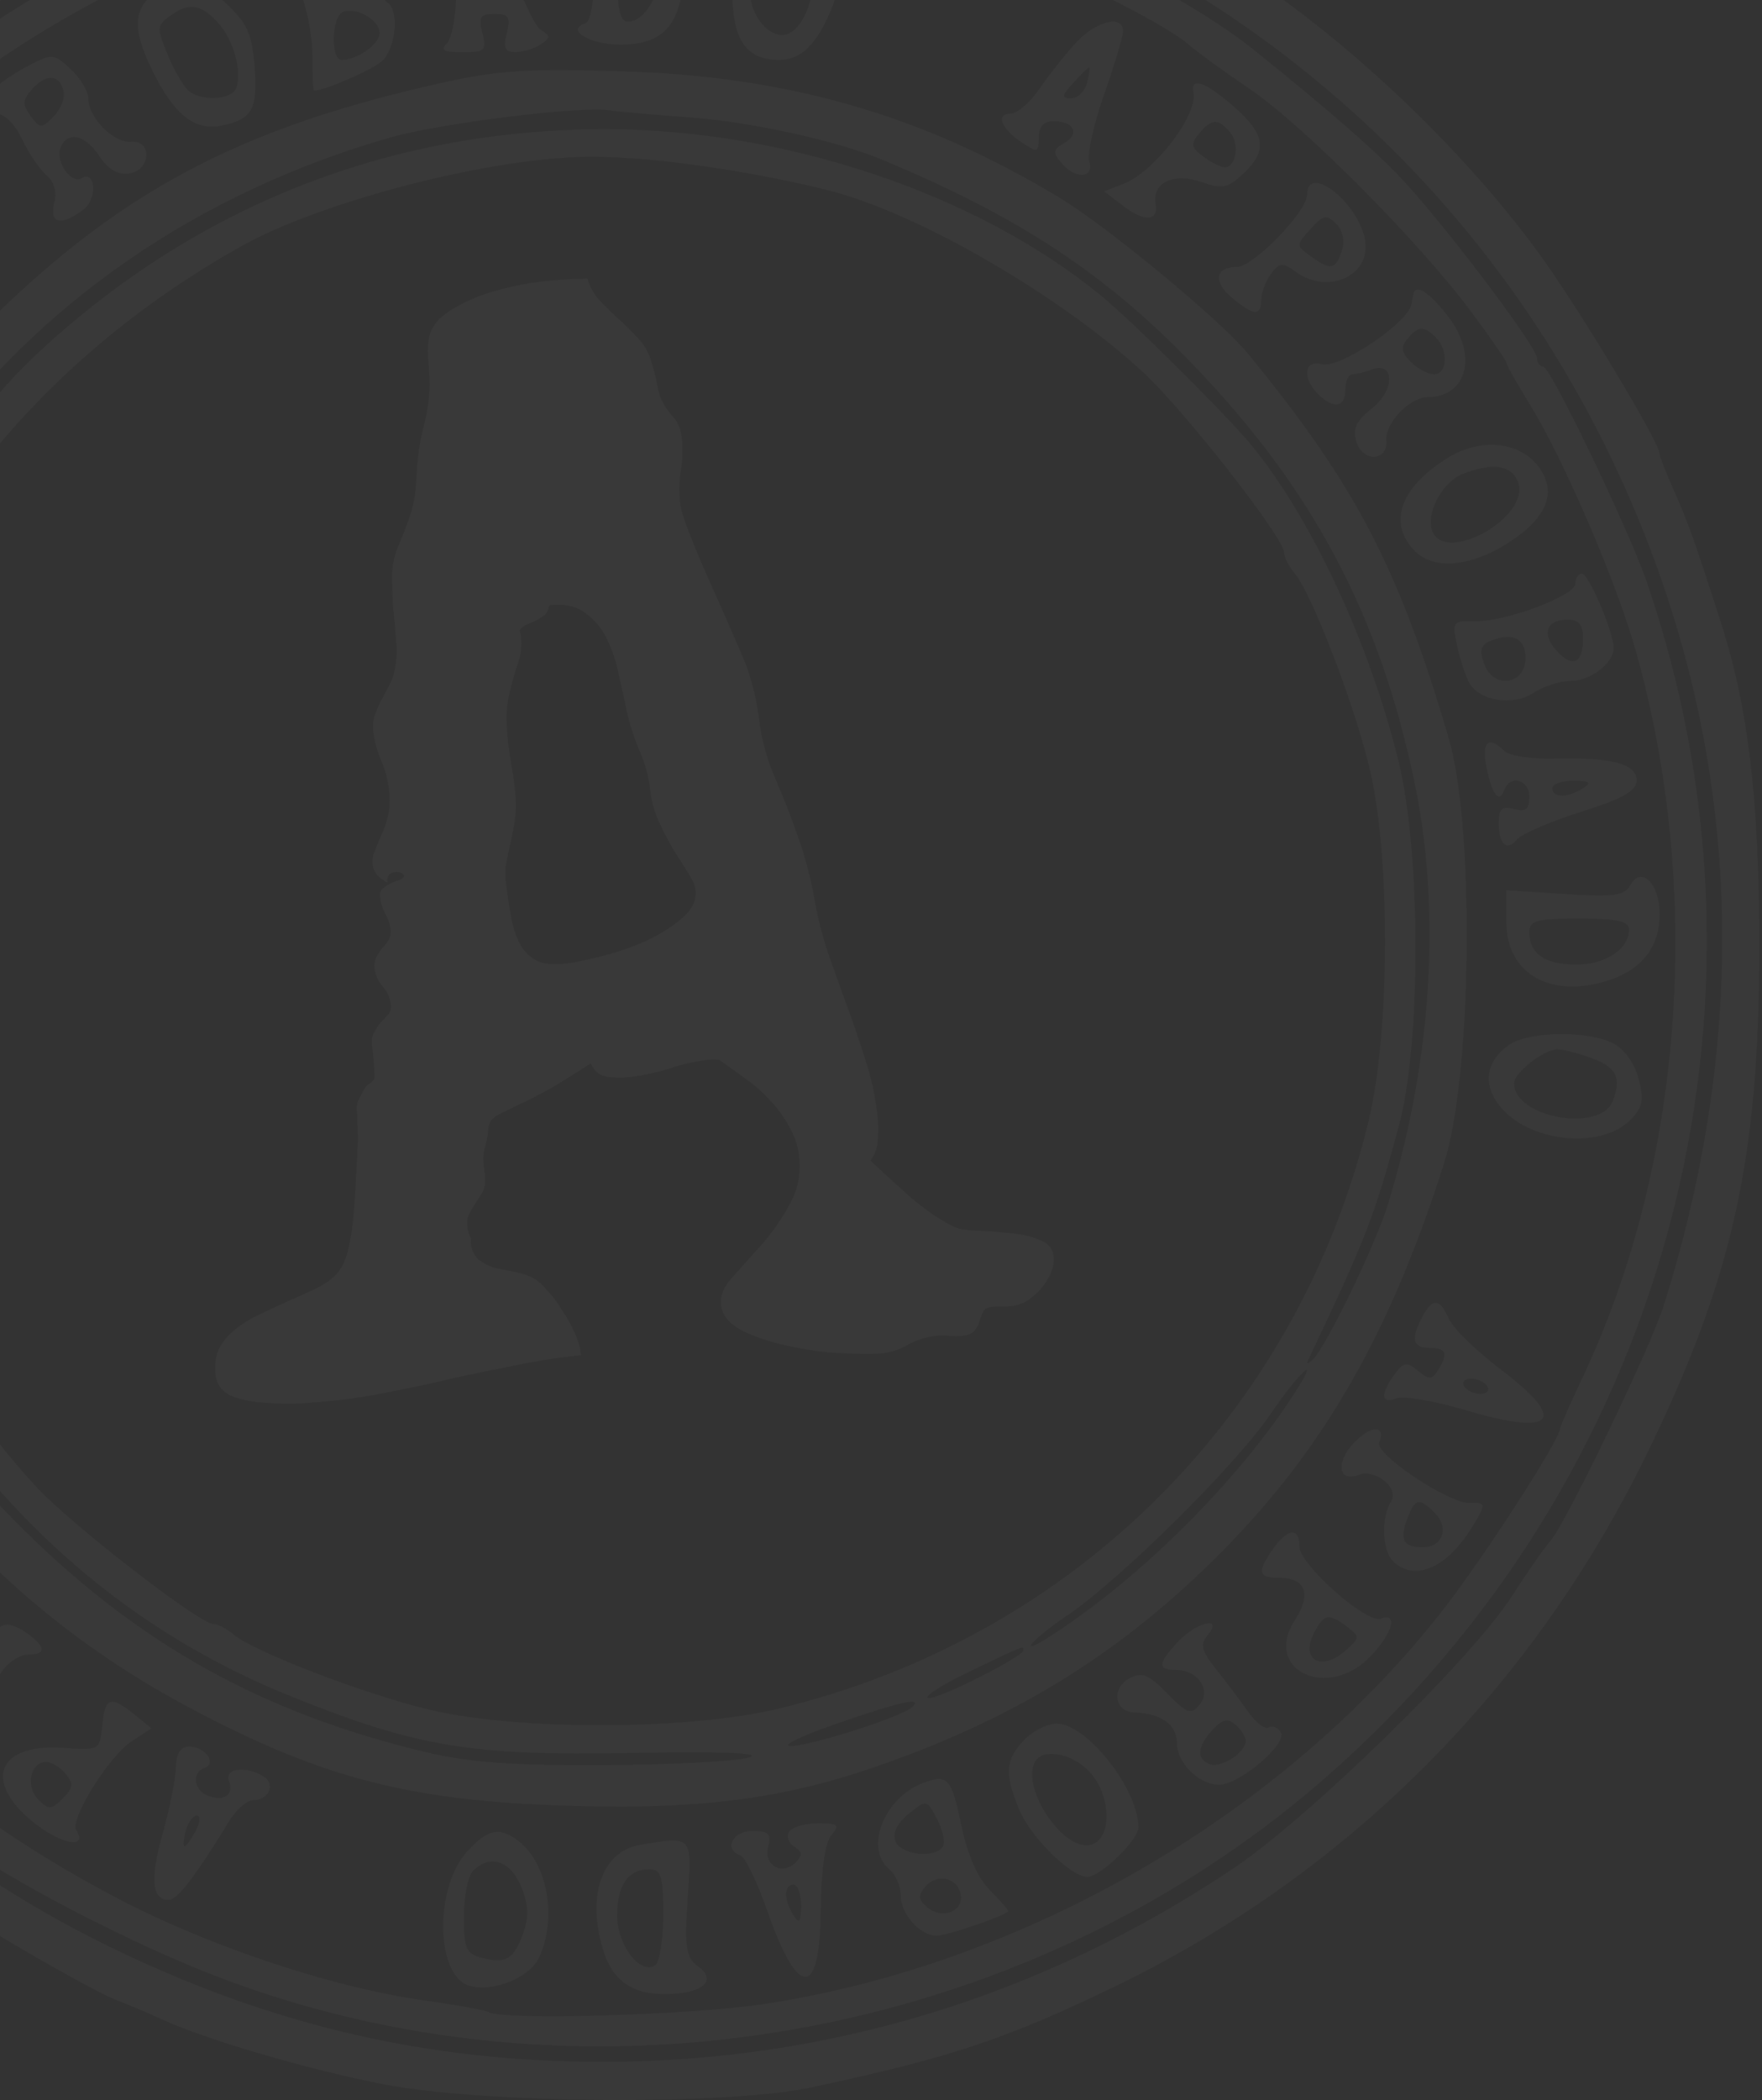 <svg width="381" height="454" viewBox="0 0 381 454" fill="none" xmlns="http://www.w3.org/2000/svg">
<rect x="0" y="0" width="381" height="454" fill="#333333" stroke="none"/>
<path d="M227.804 271.545C227.938 272.726 227.751 273.945 227.241 275.2C226.719 276.348 226.029 277.46 225.173 278.537C224.304 279.506 223.315 280.381 222.207 281.16C221.086 281.832 219.989 282.229 218.915 282.351C218.163 282.437 217.405 282.469 216.641 282.447C215.876 282.425 215.118 282.457 214.366 282.543C213.399 282.653 212.792 283.049 212.543 283.73C212.282 284.304 212.027 284.931 211.778 285.613C211.636 286.282 211.328 286.915 210.852 287.514C210.388 288.219 209.458 288.652 208.062 288.811C207.202 288.909 206.277 288.905 205.285 288.801C204.294 288.696 203.315 288.699 202.348 288.809C200.307 289.041 198.363 289.644 196.515 290.616C194.786 291.684 192.848 292.34 190.699 292.584C188.873 292.792 186.097 292.782 182.371 292.554C178.658 292.433 174.848 291.942 170.941 291.081C167.154 290.316 163.766 289.233 160.777 287.832C157.776 286.324 156.141 284.388 155.871 282.025C155.663 280.199 156.476 278.256 158.309 276.197C160.237 274.019 162.362 271.655 164.683 269.105C166.992 266.448 169.002 263.553 170.712 260.42C172.53 257.275 173.219 253.769 172.778 249.901C172.521 247.646 171.787 245.498 170.576 243.46C169.471 241.409 168.117 239.551 166.512 237.883C164.896 236.109 163.082 234.52 161.073 233.117C159.17 231.701 157.334 230.387 155.563 229.174C155.002 229.02 154.184 229.005 153.109 229.127C150.209 229.458 147.345 230.11 144.518 231.085C141.679 231.953 138.809 232.552 135.909 232.882C134.405 233.054 132.823 233.016 131.162 232.77C129.609 232.512 128.466 231.554 127.733 229.896C125.1 231.611 122.459 233.272 119.813 234.879C117.155 236.379 114.43 237.778 111.64 239.075C109.887 239.927 108.6 240.564 107.777 240.984C107.062 241.392 106.514 241.835 106.133 242.314C105.86 242.78 105.665 243.455 105.548 244.339C105.538 245.211 105.303 246.489 104.842 248.174C104.535 249.297 104.43 250.288 104.528 251.148C104.626 252.007 104.736 252.974 104.858 254.048C105.017 255.445 104.877 256.603 104.438 257.524C103.987 258.337 103.481 259.156 102.922 259.982C102.459 260.688 102.001 261.447 101.55 262.26C101.098 263.073 100.94 264.071 101.075 265.253C101.185 266.219 101.444 267.06 101.852 267.776L101.782 268.6C101.966 270.211 102.542 271.451 103.512 272.32C104.469 273.082 105.569 273.664 106.812 274.066C108.15 274.349 109.542 274.626 110.988 274.896C112.433 275.167 113.73 275.563 114.877 276.085C116.025 276.608 117.168 277.566 118.306 278.959C119.539 280.233 120.63 281.687 121.578 283.32C122.621 284.834 123.509 286.419 124.242 288.077C124.962 289.627 125.39 290.993 125.525 292.175L125.616 292.98L123.522 293.219C119.225 293.708 114.952 294.413 110.704 295.332C106.551 296.132 102.404 296.985 98.264 297.892C94.135 298.906 89.941 299.82 85.681 300.631C81.54 301.538 77.322 302.237 73.025 302.726C71.521 302.897 69.312 303.095 66.4 303.318C63.594 303.528 60.764 303.524 57.91 303.305C55.068 303.194 52.512 302.723 50.241 301.894C48.065 300.945 46.855 299.396 46.61 297.248C46.353 294.992 46.623 293.057 47.418 291.443C48.321 289.816 49.523 288.428 51.024 287.277C52.621 286.007 54.403 284.934 56.37 284.057C58.433 283.06 60.448 282.123 62.416 281.246C64.491 280.357 66.405 279.486 68.158 278.633C70.018 277.768 71.531 276.725 72.698 275.504C73.865 274.283 74.743 272.442 75.333 269.981C75.911 267.412 76.31 264.7 76.529 261.846C76.748 258.992 76.919 256.198 77.043 253.463C77.154 250.621 77.279 248.376 77.418 246.728C77.464 246.179 77.444 245.528 77.359 244.776C77.368 243.904 77.324 243.039 77.226 242.179C77.236 241.308 77.198 240.496 77.112 239.744C77.134 238.98 77.234 238.424 77.412 238.077C78.278 236.129 78.961 234.963 79.462 234.579C80.07 234.184 80.469 233.866 80.659 233.627C80.957 233.375 81.057 232.82 80.959 231.96C80.956 230.981 80.79 229.042 80.459 226.141C80.312 224.852 80.471 223.855 80.934 223.149C81.386 222.336 81.85 221.63 82.325 221.032C82.909 220.421 83.445 219.87 83.933 219.379C84.409 218.781 84.598 218.052 84.5 217.193C84.328 215.689 83.746 214.395 82.752 213.311C81.745 212.12 81.157 210.773 80.985 209.269C80.887 208.409 81.016 207.633 81.373 206.939C81.729 206.246 82.145 205.6 82.621 205.002C83.204 204.391 83.68 203.793 84.049 203.207C84.405 202.513 84.534 201.737 84.436 200.877C84.302 199.696 83.899 198.544 83.227 197.424C82.663 196.291 82.313 195.134 82.178 193.952C82.081 193.093 82.282 192.472 82.782 192.088C83.378 191.585 83.986 191.189 84.606 190.901C85.333 190.6 85.959 190.366 86.484 190.197C87.104 189.909 87.396 189.604 87.359 189.281C86.964 188.674 86.336 188.419 85.477 188.517C84.188 188.663 83.623 189.435 83.782 190.832C82.969 190.38 82.257 189.863 81.646 189.279C81.023 188.589 80.663 187.814 80.565 186.954C80.443 185.88 80.601 184.883 81.04 183.962C81.467 182.934 81.936 181.792 82.446 180.537C83.063 179.27 83.555 177.854 83.92 176.289C84.286 174.723 84.347 172.867 84.102 170.718C83.845 168.462 83.278 166.35 82.401 164.383C81.511 162.308 80.944 160.196 80.7 158.047C80.577 156.973 80.67 155.874 80.977 154.751C81.392 153.616 81.866 152.528 82.401 151.488C83.03 150.328 83.612 149.228 84.147 148.187C84.776 147.028 85.185 145.838 85.373 144.62C85.784 142.505 85.862 140.32 85.605 138.064C85.455 135.796 85.252 133.534 84.995 131.278C84.846 129.01 84.756 126.789 84.726 124.617C84.791 122.324 85.251 120.15 86.105 118.094C86.876 116.265 87.469 114.782 87.883 113.647C88.298 112.512 88.665 111.436 88.985 110.42C89.292 109.297 89.54 108.126 89.727 106.908C89.903 105.582 90.035 103.88 90.125 101.802C90.307 98.626 90.77 95.526 91.514 92.503C92.365 89.468 92.828 86.368 92.903 83.204C92.849 80.816 92.73 78.817 92.546 77.206C92.458 75.474 92.555 73.94 92.838 72.602C93.228 71.251 93.959 70.026 95.03 68.924C96.209 67.811 98.033 66.623 100.501 65.363C103.184 64.078 105.903 63.115 108.66 62.475C111.404 61.727 114.172 61.194 116.965 60.876C120.188 60.508 123.537 60.29 127.011 60.221C127.541 62.01 128.429 63.596 129.675 64.977C130.908 66.251 132.195 67.519 133.536 68.781C134.984 70.031 136.331 71.347 137.577 72.728C138.917 73.99 139.907 75.51 140.544 77.287C141.363 79.697 141.955 82.023 142.319 84.267C142.779 86.391 143.937 88.435 145.793 90.4C146.679 91.496 147.214 92.85 147.398 94.461C147.679 96.932 147.626 99.332 147.239 101.661C146.851 103.991 146.792 106.337 147.061 108.7C147.221 110.097 147.913 112.358 149.14 115.483C150.366 118.607 151.785 121.982 153.395 125.608C154.993 129.125 156.531 132.596 158.009 136.018C159.475 139.334 160.586 141.927 161.344 143.8C162.775 147.772 163.736 151.906 164.226 156.203C164.823 160.488 165.998 164.598 167.752 168.533C169.531 172.683 171.149 176.852 172.605 181.039C174.049 185.118 175.189 189.395 176.026 193.871C176.718 198.036 177.72 202.057 179.032 205.933C180.332 209.703 181.692 213.52 183.112 217.384C184.519 221.141 185.825 224.965 187.03 228.854C188.342 232.73 189.243 236.817 189.733 241.114C189.916 242.726 189.945 244.409 189.818 246.165C189.799 247.908 189.272 249.491 188.237 250.915C190.799 253.344 193.654 255.957 196.802 258.754C200.058 261.539 203.186 263.685 206.187 265.193C207.335 265.715 209.055 266.009 211.347 266.074C213.64 266.139 215.945 266.312 218.262 266.592C220.674 266.753 222.795 267.218 224.624 267.989C226.548 268.641 227.608 269.826 227.804 271.545ZM150.393 192.384C150.282 191.417 149.766 190.224 148.842 188.806C147.907 187.28 146.845 185.606 145.658 183.782C144.579 181.947 143.534 179.944 142.525 177.773C141.516 175.603 140.871 173.283 140.59 170.812C140.259 167.911 139.505 165.113 138.328 162.418C137.138 159.616 136.216 156.783 135.564 153.919C135.08 151.58 134.517 149.032 133.877 146.276C133.332 143.4 132.488 140.776 131.348 138.403C130.194 135.923 128.613 133.981 126.603 132.577C124.689 131.054 122.066 130.483 118.736 130.862C118.619 131.746 118.317 132.433 117.828 132.924C117.328 133.308 116.72 133.703 116.005 134.111C115.385 134.4 114.711 134.694 113.984 134.994C113.256 135.295 112.708 135.738 112.34 136.324C112.484 136.634 112.592 137.112 112.666 137.756C112.886 139.69 112.665 141.565 112.001 143.382C111.433 145.079 110.924 146.823 110.475 148.616C109.931 150.528 109.615 152.522 109.525 154.6C109.53 156.558 109.643 158.504 109.863 160.438C110.059 162.157 110.303 163.816 110.594 165.415C110.885 167.014 111.122 168.619 111.305 170.231C111.587 172.701 111.617 174.874 111.395 176.749C111.161 178.517 110.862 180.184 110.496 181.749C110.13 183.314 109.812 184.819 109.541 186.265C109.258 187.603 109.203 189.024 109.374 190.528C109.741 193.75 110.167 196.531 110.651 198.87C111.135 201.209 111.845 203.141 112.78 204.667C113.704 206.085 114.912 207.145 116.407 207.845C117.889 208.438 119.866 208.593 122.336 208.312C124.055 208.116 126.501 207.62 129.675 206.823C132.956 206.014 136.153 204.942 139.266 203.608C142.474 202.155 145.167 200.487 147.347 198.607C149.634 196.714 150.65 194.64 150.393 192.384Z" fill="white" fill-opacity="0.03"/>
<path fill-rule="evenodd" clip-rule="evenodd" d="M94.464 -45.143C71.136 -42.448 32.935 -29.558 9.182 -16.364C-31.318 6.131 -67.838 42.424 -89.063 81.271C-99.837 100.99 -105.494 115.522 -114.245 145.965C-121.834 172.361 -121.934 229.298 -114.446 259.919C-102.177 310.082 -82.284 345.933 -47.264 380.993C-32.525 395.749 -19.119 406.766 -5.987 414.911C5.988 422.338 21.25 430.908 25.127 432.382C27.706 433.363 32.066 435.206 34.814 436.479C44.409 440.921 66.458 447.395 82.905 450.601C104.472 454.804 157.126 455.197 175.396 451.29C205.518 444.849 217.656 440.812 241.192 429.402C291.434 405.046 331.271 365.169 356.05 314.429C374.679 276.277 380.419 250.407 380.412 204.627C380.406 173.034 378.061 153.153 372.172 134.764C366.555 117.231 364.953 112.721 362.028 106.209C360.291 102.344 358.871 98.704 358.871 98.119C358.871 95.621 340.892 65.815 332.497 54.395C313.984 29.207 286.026 3.668 261.081 -10.842C255.156 -14.287 249.189 -17.801 247.821 -18.652C237.298 -25.184 210.461 -35.078 186.958 -41.088C173.056 -44.645 166.152 -45.325 138.43 -45.862C120.654 -46.207 100.869 -45.883 94.464 -45.143ZM169.109 -35.193C248.725 -21.26 314.269 27.837 348.45 99.147C375.979 156.579 379.803 218.609 359.737 282.295C356.847 291.47 338.312 329.897 335.172 333.223C334.077 334.383 330.299 339.808 326.777 345.278C318.157 358.67 283.1 392.911 266.806 403.855C225.666 431.487 178.961 445.804 130.143 445.751C92.941 445.711 59.865 438.138 25.723 421.844C-45.143 388.025 -94.702 322.065 -108.502 243.197C-119.613 179.687 -103.137 113.084 -62.819 58.539C-51.385 43.069 -21.192 14.116 -5.777 3.838C46.645 -31.112 110.721 -45.413 169.109 -35.193ZM85.391 -30.665C58.428 -24.628 46.15 -20.324 22.183 -8.511C-0.4 2.618 -17.473 15.144 -37.876 35.547C-73.793 71.464 -93.182 107.936 -104.287 160.472C-108.281 179.366 -107.897 229.624 -103.603 250.193C-96.628 283.589 -81.066 319.826 -63.779 342.926C-48.032 363.969 -34.56 378.071 -19.028 389.772C-14.014 393.549 -9.539 397.067 -9.083 397.587C-4.388 402.957 24.399 418.395 44.784 426.476C124.946 458.255 220.881 441.607 286.342 384.558C360.321 320.083 387.82 217.939 356.036 125.666C352.146 114.372 335.252 79.257 333.707 79.257C332.961 79.257 332.351 78.432 332.351 77.422C332.351 74.89 311.139 46.932 302.298 37.811C296.241 31.561 286.614 23.222 270.772 10.495C260.204 2.007 237.711 -10.271 219.645 -17.413C186.63 -30.466 169.229 -33.496 128.636 -33.264C106.889 -33.139 92.606 -32.281 85.391 -30.665ZM172.408 -24.015C180.612 -22.548 194.783 -18.87 203.899 -15.844C220.588 -10.301 250.783 4.17 256.937 9.575C258.761 11.176 264.727 15.512 270.197 19.211C281.743 27.02 306.857 52.257 318.008 67.259C322.251 72.967 325.722 77.991 325.722 78.422C325.722 78.855 328.054 82.998 330.904 87.631C338.283 99.622 349.581 125.958 353.776 140.946C368.315 192.882 363.997 251.572 342.243 297.701C339.538 303.439 337.324 308.453 337.324 308.841C337.324 311.229 320.822 336.764 311.872 348.227C277.39 392.379 221.387 424.804 164.949 433.29C149.167 435.664 108.587 436.824 105.617 434.987C104.948 434.575 98.819 433.459 91.995 432.509C71.731 429.69 44.65 420.624 24.44 409.897C-15.438 388.728 -44.012 361.612 -69.95 320.327C-80.703 303.209 -92.688 271.086 -97.586 246.247C-101.794 224.906 -101.489 179.911 -96.993 158.815C-91.119 131.263 -89.919 127.907 -75.529 98.795C-53.654 54.541 -17.226 18.611 28.264 -3.58C52.145 -15.231 50.05 -14.341 61.378 -17.672C96.916 -28.122 136.716 -30.396 172.408 -24.015ZM125.803 -21.53C125.132 -20.445 125.462 -19.263 126.534 -18.907C127.777 -18.492 128.485 -14.143 128.485 -6.93C128.485 0.283 127.777 4.632 126.534 5.047C122.235 6.479 127.462 9.644 134.127 9.644C143.23 9.644 146.972 5.701 147.879 -4.842C148.389 -10.77 147.718 -14.07 145.176 -18.118C142.184 -22.883 140.941 -23.505 134.409 -23.505C130.346 -23.505 126.475 -22.616 125.803 -21.53ZM99.702 -16.745C99.125 -13.855 98.651 -7.255 98.651 -2.082C98.651 3.091 97.756 8.219 96.662 9.313C95.116 10.859 95.858 11.302 100.008 11.302C104.871 11.302 105.253 10.936 104.305 7.158C103.429 3.671 103.847 3.015 106.938 3.015C110.029 3.015 110.447 3.671 109.572 7.158C108.755 10.414 109.161 11.297 111.465 11.277C113.077 11.262 115.516 10.516 116.883 9.62C119.089 8.171 119.089 7.808 116.891 6.394C115.527 5.519 112.544 -1.008 110.261 -8.109C105.642 -22.472 101.522 -25.843 99.702 -16.745ZM162.388 -16.121C158.989 -12.723 158.319 -10.445 158.319 -2.289C158.319 8.617 161.233 12.959 168.552 12.959C173.085 12.959 176.46 9.755 179.546 2.522C182.477 -4.348 181.956 -10.906 178.088 -15.822C173.742 -21.35 167.73 -21.464 162.388 -16.121ZM142.721 -12.731C144.594 -5.268 140.608 4.672 135.741 4.672C134.036 4.672 133.457 1.944 133.457 -6.101C133.457 -16.465 133.613 -16.875 137.57 -16.875C140.573 -16.875 141.962 -15.758 142.721 -12.731ZM63.845 -13.122C57.853 -10.416 57.742 -10.199 61.093 -7.747C64.68 -5.125 67.667 4.624 67.564 13.374C67.524 16.793 67.678 19.589 67.907 19.589C70.181 19.589 80.225 15.255 82.491 13.296C85.622 10.589 86.437 2.199 83.734 0.528C82.822 -0.035 82.077 -2.636 82.077 -5.253C82.077 -14.122 73.887 -17.657 63.845 -13.122ZM175.633 -8.833C176.871 -2.974 174.58 4.828 170.975 7.031C166.785 9.593 161.014 2.436 162.473 -3.511C165.254 -14.841 173.646 -18.235 175.633 -8.833ZM76.554 -4.573C75.211 -1.073 69.448 -1.237 68.076 -4.815C66.445 -9.062 71.984 -12.761 75.183 -9.56C76.489 -8.256 77.106 -6.01 76.554 -4.573ZM106.913 -4.03C106.927 -2.889 106.192 -1.958 105.281 -1.958C104.369 -1.958 103.635 -4.01 103.648 -6.516C103.668 -10.068 104.029 -10.525 105.281 -8.588C106.164 -7.22 106.899 -5.168 106.913 -4.03ZM35.368 -2.727C29.199 0.623 28.291 5.018 32.05 13.329C36.996 24.262 41.713 28.408 47.819 27.187C54.618 25.826 55.831 23.585 55.015 13.891C54.439 7.046 53.346 4.808 48.336 0.217C41.557 -5.997 41.439 -6.023 35.368 -2.727ZM47.038 4.805C50.462 8.481 52.441 15.487 51.066 19.07C50.152 21.449 44.31 21.948 41.119 19.921C40.016 19.218 37.894 15.729 36.404 12.165C33.858 6.069 33.873 5.557 36.657 3.522C40.789 0.499 43.317 0.812 47.038 4.805ZM82.077 7.158C82.077 9.525 77.235 12.959 73.899 12.959C71.409 12.959 71.688 3.451 74.204 2.547C77.164 1.486 82.077 4.362 82.077 7.158ZM232.652 9.23C230.35 11.738 226.803 16.211 224.771 19.175C222.739 22.138 219.946 24.561 218.566 24.561C215.211 24.561 216.474 27.846 220.979 30.837C224.34 33.069 224.617 32.986 224.617 29.736C224.617 27.359 225.66 26.219 227.834 26.219C232.25 26.219 233.591 28.985 230.117 30.929C227.707 32.279 227.604 32.941 229.457 35.174C232.469 38.802 236.692 38.627 235.55 34.92C235.057 33.326 236.496 26.799 238.745 20.418C240.994 14.037 242.838 7.884 242.842 6.744C242.854 3.091 236.973 4.526 232.652 9.23ZM6.613 13.954C-3.058 18.971 -7.063 24.561 -0.985 24.561C0.934 24.561 3.162 26.713 4.786 30.134C6.24 33.198 8.61 36.687 10.054 37.884C11.726 39.273 12.326 41.456 11.71 43.914C10.594 48.362 13.253 48.946 18.058 45.306C21.109 42.997 20.711 36.626 17.635 38.527C15.437 39.885 11.943 34.939 13.055 32.041C14.514 28.238 18.386 29.035 21.494 33.779C23.352 36.613 25.48 37.852 27.899 37.508C32.661 36.83 33.038 30.228 28.292 30.648C24.585 30.976 19.093 25.385 19.093 21.281C19.093 19.756 17.391 16.911 15.311 14.957C11.764 11.623 11.224 11.562 6.613 13.954ZM92.85 18.51C48.742 28.685 22.833 43.226 -7.908 75.059C-30.912 98.88 -45.542 126.995 -54.94 165.445C-59.241 183.042 -59.19 222.481 -54.84 240.859C-50.408 259.596 -46.389 271.367 -39.703 285.2C-21.884 322.064 4.962 350.008 40.993 369.202C68.461 383.832 87.308 388.945 118.54 390.238C149.064 391.501 167.908 389.318 188.982 382.08C217.643 372.235 239.556 359.123 260.024 339.57C284.678 316.016 299.923 290.297 312.28 251.415C318.323 232.396 318.89 178.721 313.249 159.546C302.368 122.553 293.126 104.862 269.832 76.435C263.915 69.213 239.614 49.097 229.192 42.79C199.581 24.876 170.312 16.43 134.286 15.399C112.592 14.777 107.313 15.174 92.85 18.51ZM235.043 17.932C234.565 19.755 233.027 21.247 231.625 21.247C229.48 21.247 229.553 20.72 232.076 17.932C233.725 16.108 235.263 14.617 235.492 14.617C235.722 14.617 235.518 16.108 235.043 17.932ZM13.79 19.939C14.063 21.349 13.049 23.741 11.534 25.254C8.968 27.82 8.633 27.805 6.605 25.041C4.78 22.553 4.856 21.601 7.082 19.135C10.094 15.797 13.054 16.152 13.79 19.939ZM258.041 20.003C259.034 24.893 249.613 37.161 242.869 39.764L238.744 41.355L242.869 44.52C247.482 48.062 250.53 47.873 249.872 44.086C249.079 39.536 253.767 37.258 259.681 39.319C264.311 40.934 265.463 40.712 268.831 37.548C274.147 32.554 273.666 29.083 266.824 23.076C260.68 17.681 257.332 16.51 258.041 20.003ZM149.203 25.393C162.363 26.357 180.831 30.407 190.639 34.483C220.213 46.773 239.105 59.215 257.967 78.828C283.805 105.695 298.215 132.8 305.782 168.76C311.69 196.838 309.674 229.223 300.074 260.494C297.421 269.136 286.735 291.179 283.881 293.897C282.721 295.003 282.404 295.003 282.93 293.897C295.463 267.51 297.159 263.131 302.487 243.378C307.331 225.428 307.271 184.308 302.375 164.417C296.126 139.035 283.657 112.241 270.704 96.359C265.578 90.072 244.979 69.571 238.17 63.979C211.266 41.883 169.794 27.939 130.971 27.936C84.472 27.931 42.618 44.381 8.416 76.103C-10.151 93.322 -30.197 125.419 -37.553 149.699C-48.494 185.816 -48.017 228.638 -36.313 260.756C-33.991 267.132 -31.631 273.842 -31.071 275.665C-29.183 281.804 -16.005 302.826 -6.942 314.151C12.472 338.413 35.391 355.642 63.129 366.823C89.938 377.631 101.948 379.635 136.116 378.995C155.793 378.629 164.964 378.959 162.03 379.929C159.534 380.756 145.557 381.501 130.971 381.586C110.795 381.705 101.479 381.032 92.021 378.775C56.575 370.317 29.721 355.324 4.047 329.656C-27.582 298.037 -44.783 262.129 -48.414 220.14C-52.281 175.441 -41.382 135.314 -15.411 98.631C7.879 65.736 42.987 41.524 84.563 29.686C95.316 26.625 126.102 22.823 131.8 23.852C133.167 24.099 140.999 24.794 149.203 25.393ZM266.035 28.683C268.124 31.201 267.282 36.164 264.766 36.164C263.998 36.164 261.953 35.126 260.218 33.856C257.537 31.897 257.395 31.15 259.274 28.884C262.019 25.578 263.423 25.536 266.035 28.683ZM-23.036 37.924C-28.878 43.054 -31.132 48.49 -26.715 46.796C-24.241 45.846 -9.135 60.538 -9.103 63.926C-9.077 66.694 -8.097 66.54 -4.129 63.144C0.136 59.49 0.079 58.072 -4.356 57.412C-9.761 56.607 -11.944 52.047 -8.549 48.653C-3.522 43.625 -6.07 35.98 -13.505 33.777C-16.129 32.999 -18.701 34.118 -23.036 37.924ZM159.148 37.02C166.441 38.229 176.253 40.307 180.952 41.642C200.435 47.174 229.682 64.33 247.218 80.515C256.082 88.697 277.656 116.293 277.656 119.449C277.656 120.445 278.663 122.439 279.896 123.877C283.602 128.205 292.805 152.135 296.154 166.156C300.682 185.11 300.571 223.137 295.932 242.329C280.596 305.776 232.099 354.049 168.264 369.414C148.895 374.074 111.879 374.174 92.85 369.614C78.717 366.23 54.79 357.033 50.454 353.32C49.015 352.087 47.06 351.079 46.108 351.079C43.171 351.079 15.699 329.829 7.984 321.588C3.966 317.297 -1.669 310.43 -4.538 306.328C-7.407 302.226 -10.548 298.057 -11.518 297.066C-14.898 293.61 -29.162 263.662 -31.656 254.78C-41.892 218.35 -41.221 182.361 -29.667 148.041C-16.538 109.05 12.489 75.437 52.242 53.196C68.227 44.252 101.127 35.315 122.684 34.064C132.024 33.52 143.749 34.471 159.148 37.02ZM-11.291 40.437C-10.739 41.873 -11.508 44.272 -13 45.764C-15.512 48.275 -15.914 48.275 -18.426 45.764C-21.814 42.374 -20.259 37.821 -15.713 37.821C-13.832 37.821 -11.843 38.998 -11.291 40.437ZM282.628 42.112C282.628 45.744 270.996 57.71 267.467 57.71C262.76 57.71 262.218 60.894 266.342 64.332C271.16 68.348 272.668 68.447 272.736 64.755C272.764 63.158 273.722 60.628 274.863 59.128C276.664 56.761 277.356 56.706 280.1 58.713C287.421 64.067 297.043 59.27 295.055 51.256C293.023 43.065 282.628 35.414 282.628 42.112ZM290.144 54.21C288.838 58.327 287.69 58.524 283.38 55.373C280.23 53.07 280.23 52.988 283.367 49.521C286.117 46.484 286.871 46.325 288.903 48.358C290.34 49.794 290.824 52.074 290.144 54.21ZM-44.798 60.439C-47.032 62.85 -48.862 65.461 -48.862 66.24C-48.862 67.019 -48.855 68.207 -48.847 68.88C-48.84 69.555 -47.907 70.115 -46.775 70.123C-43.139 70.155 -29.104 81.644 -29.037 84.644C-28.954 88.38 -26.884 88.332 -23.428 84.513C-19.646 80.333 -19.908 77.01 -23.939 78.064C-28.855 79.35 -31.634 75.115 -29.049 70.282C-26.858 66.188 -28.008 59.469 -31.268 57.321C-35.035 54.84 -40.85 56.179 -44.798 60.439ZM-32.287 65.273C-32.287 68.363 -35.07 69.705 -38.932 68.479C-42.927 67.211 -43.099 65.444 -39.57 61.915C-37.515 59.86 -36.381 59.691 -34.598 61.171C-33.327 62.225 -32.287 64.072 -32.287 65.273ZM305.625 63.511C305.511 63.967 305.325 64.954 305.211 65.701C304.596 69.745 289.689 79.756 285.799 78.74C281.98 77.741 281.489 81.671 284.996 85.176C288.343 88.524 290.915 88.113 290.915 84.23C290.915 82.406 291.6 80.915 292.437 80.915C293.274 80.915 295.132 80.464 296.567 79.914C301.553 78.001 301.687 84.274 296.743 88.216C293.171 91.065 292.412 92.712 293.33 95.608C294.739 100.045 300.16 99.697 299.774 95.195C299.458 91.491 304.826 85.895 308.733 85.862C317.232 85.788 319.566 76.859 313.249 68.578C309.195 63.261 306.187 61.262 305.625 63.511ZM310.473 72.959C313.221 75.707 312.973 80.915 310.094 80.915C308.792 80.915 306.528 79.716 305.065 78.253C303.01 76.198 302.841 75.064 304.321 73.281C306.669 70.451 307.901 70.387 310.473 72.959ZM-63.757 87.13C-63.746 88.726 -59.294 94.017 -53.864 98.888C-48.436 103.759 -44.156 108.234 -44.355 108.833C-45.375 111.891 -41.47 111.067 -39.274 107.76C-36.908 104.199 -36.976 103.882 -40.315 103.01C-44.165 102.002 -45.083 98.422 -41.98 96.505C-40.931 95.857 -39.176 96.551 -38.08 98.049C-36.255 100.544 -35.836 100.494 -33.093 97.464C-29.533 93.53 -30.492 92.169 -37.2 91.64C-39.938 91.425 -45.54 89.669 -49.646 87.74C-58.85 83.414 -63.787 83.2 -63.757 87.13ZM-47.205 94.174C-47.205 95.086 -47.906 95.832 -48.764 95.832C-49.623 95.832 -50.785 95.086 -51.348 94.174C-51.912 93.263 -51.209 92.517 -49.788 92.517C-48.368 92.517 -47.205 93.263 -47.205 94.174ZM313.07 98.968C302.706 105.374 299.973 113.177 305.988 119.192C310.198 123.402 318.598 122.47 326.874 116.876C334.707 111.581 336.657 106.241 332.701 100.92C328.612 95.417 320.171 94.579 313.07 98.968ZM328.309 104.436C330.689 111.934 312.495 122.058 309.706 114.786C308.264 111.029 311.834 104.265 316.178 102.518C322.773 99.868 327.074 100.549 328.309 104.436ZM340.639 126.166C340.639 128.825 325.4 134.495 318.762 134.306C314.151 134.175 313.96 134.437 315.036 139.448C315.659 142.351 316.808 145.946 317.587 147.436C319.738 151.549 327.071 152.768 331.64 149.775C333.79 148.366 337.387 147.213 339.633 147.213C343.897 147.213 348.926 143.367 348.926 140.106C348.926 136.67 343.534 124.008 342.071 124.008C341.283 124.008 340.639 124.98 340.639 126.166ZM342.296 137.999C342.296 143.45 340.035 144.494 336.555 140.648C333.253 137.001 334.403 133.953 339.079 133.953C341.384 133.953 342.296 135.098 342.296 137.999ZM329.865 142.264C329.865 148.031 322.992 149.062 320.945 143.599C319.853 140.682 320.154 139.477 322.2 138.609C326.961 136.582 329.865 137.966 329.865 142.264ZM321.387 165.738C322.592 171.761 324.18 173.85 325.258 170.831C326.486 167.394 330.694 168.506 330.694 172.268C330.694 174.96 329.923 175.575 327.379 174.909C324.793 174.232 324.064 174.859 324.064 177.755C324.064 182.589 325.758 184.174 328.044 181.472C329.046 180.289 335.272 177.605 341.882 175.51C350.963 172.631 353.898 170.969 353.898 168.705C353.898 165.105 348.445 163.673 335.968 163.998C331.12 164.122 326.31 163.381 325.277 162.349C321.908 158.979 320.313 160.368 321.387 165.738ZM342.296 170.417C339.052 172.512 335.666 172.512 335.666 170.417C335.666 169.505 337.718 168.771 340.224 168.784C343.776 168.804 344.234 169.166 342.296 170.417ZM-93.3 180.426C-98.125 184.921 -97.883 190.489 -92.65 195.405C-89.214 198.632 -86.614 199.422 -79.429 199.422C-71.959 199.422 -69.759 198.696 -66.083 195.022C-57.408 186.347 -65.443 177.047 -81.616 177.047C-87.434 177.047 -90.681 177.987 -93.3 180.426ZM-69.857 185.609C-65.98 191.757 -74.596 196.532 -84.693 193.832C-88.574 192.794 -89.469 191.647 -89.469 187.717C-89.469 183.655 -88.674 182.732 -84.497 181.948C-78.134 180.756 -71.942 182.304 -69.857 185.609ZM352.594 191.276C351.261 193.654 349.08 193.961 338.371 193.273L325.722 192.461V199.414C325.722 210.582 335.424 216.035 347.943 211.905C355.123 209.534 358.871 204.628 358.871 197.599C358.871 191.079 354.928 187.106 352.594 191.276ZM352.241 200.962C352.241 205.175 347.187 208.538 340.852 208.538C334.098 208.538 330.694 206.205 330.694 201.577C330.694 199.01 332.197 198.594 341.467 198.594C349.7 198.594 352.241 199.152 352.241 200.962ZM-92.559 214.565C-95.483 217.489 -96.928 220.712 -96.928 224.307C-96.928 230.369 -92.592 235.455 -90.421 231.941C-89.716 230.8 -84.737 229.26 -79.359 228.519C-71.566 227.447 -69.3 227.655 -68.203 229.55C-67.13 231.401 -66.307 231.496 -64.473 229.974C-61.061 227.142 -61.591 219.605 -65.557 214.563C-68.561 210.743 -70.195 210.196 -78.59 210.196C-86.751 210.196 -88.843 210.85 -92.559 214.565ZM-72.436 216.091C-67.954 219.229 -67.609 223.455 -71.834 223.455C-73.531 223.455 -78.379 223.929 -82.608 224.51C-90.023 225.526 -90.298 225.413 -90.298 221.332C-90.298 218.226 -89.087 216.66 -85.74 215.437C-79.198 213.048 -76.598 213.176 -72.436 216.091ZM326.297 225.89C321.308 229.386 320.539 234.342 324.25 239.062C330.442 246.933 346.034 248.63 352.524 242.14C355.204 239.46 355.523 237.88 354.323 233.241C353.449 229.871 351.235 226.775 348.821 225.552C343.279 222.743 330.518 222.935 326.297 225.89ZM343.574 228.544C349.483 230.604 350.684 232.784 348.762 237.958C346.151 244.981 327.379 241.659 327.379 234.174C327.379 231.98 333.697 226.999 336.662 226.856C337.665 226.81 340.776 227.568 343.574 228.544ZM-65.436 239.896C-65.436 240.885 -71.085 244.303 -77.988 247.492C-87.517 251.892 -90.401 253.989 -89.962 256.19C-89.463 258.678 -87.386 259.091 -75.336 259.091C-67.613 259.091 -60.36 259.694 -59.221 260.431C-56.741 262.036 -56.352 255.457 -58.706 251.738C-59.985 249.716 -60.623 249.701 -62.95 251.632C-65.272 253.56 -65.906 253.555 -67.11 251.604C-69.138 248.324 -67.376 246.346 -63.515 247.573C-60.691 248.468 -60.293 247.957 -60.754 244.038C-61.261 239.723 -65.436 236.029 -65.436 239.896ZM-72.066 251.632C-72.066 252.544 -73.372 253.278 -74.967 253.265C-77.446 253.243 -77.506 253.004 -75.381 251.632C-72.254 249.61 -72.066 249.61 -72.066 251.632ZM-67.694 272.35C-68.218 273.718 -70.42 274.836 -72.587 274.836C-77.009 274.836 -82.011 279.495 -82.011 283.612C-82.011 287.194 -76.797 298.041 -75.075 298.041C-74.332 298.041 -73.724 297.025 -73.724 295.785C-73.724 293.242 -57.328 286.438 -51.201 286.438C-49.003 286.438 -47.205 285.656 -47.205 284.698C-47.205 282.134 -52.347 272.542 -54.481 271.132C-57.809 268.931 -66.694 269.75 -67.694 272.35ZM-55.55 276.384C-53.221 280.738 -53.31 281.07 -57.433 283.274C-60.401 284.864 -61.404 284.688 -63.169 282.275C-64.677 280.213 -64.822 278.441 -63.656 276.265C-61.517 272.267 -57.724 272.324 -55.55 276.384ZM-69.022 283.773C-68.347 287.274 -71.476 289.876 -74.816 288.593C-77.168 287.691 -77.836 282.815 -75.877 280.856C-73.82 278.801 -69.636 280.581 -69.022 283.773ZM307.548 284.672C304.989 289.453 305.453 291.411 309.147 291.411C312.77 291.411 313.213 292.631 310.906 296.277C309.615 298.317 309.003 298.327 306.608 296.338C304.18 294.323 303.515 294.432 301.51 297.177C298.407 301.42 298.599 303.6 301.962 302.309C303.48 301.727 310.15 302.862 316.785 304.831C336.241 310.607 339.225 307.196 324.479 296.033C319.236 292.067 314.212 287.166 313.312 285.144C311.3 280.622 309.782 280.498 307.548 284.672ZM280.079 300.941C267.825 320.003 247.036 340.78 227.518 353.469C219.633 358.596 222.574 354.815 230.833 349.209C242.309 341.418 267.041 316.942 274.579 305.913C281.072 296.415 285.648 292.278 280.079 300.941ZM-54.81 301.175C-60.62 304.717 -67.094 312.321 -67.094 315.603C-67.094 319.503 -60.04 324.56 -54.598 324.56C-51.404 324.56 -46.674 322.614 -42.481 319.577C-36.413 315.18 -35.602 313.821 -35.602 308.033C-35.602 303.243 -36.468 301.009 -38.808 299.756C-43.595 297.195 -49.081 297.681 -54.81 301.175ZM321.578 299.698C322.142 300.61 321.484 301.355 320.116 301.355C318.749 301.355 317.169 300.61 316.606 299.698C316.042 298.786 316.7 298.041 318.067 298.041C319.435 298.041 321.014 298.786 321.578 299.698ZM-40.911 307.291C-40.081 313.1 -45.708 318.295 -53.097 318.542C-58.578 318.724 -59.717 318.19 -60.136 315.25C-60.829 310.392 -51.491 302.672 -45.729 303.339C-42.819 303.678 -41.243 304.97 -40.911 307.291ZM292.641 312.058C288.76 316.186 289.435 320.511 293.703 318.871C297.421 317.446 302.637 321.697 300.775 324.639C298.616 328.054 298.844 335.141 301.191 337.488C305.643 341.94 312.525 339.193 317.872 330.833C321.452 325.236 321.45 324.727 317.849 324.929C313.473 325.175 297.27 314.406 298.234 311.894C299.749 307.946 296.41 308.043 292.641 312.058ZM-30.63 321.397C-32.46 322.69 -32.579 323.373 -31.086 323.981C-27.782 325.327 -35.556 334.504 -39.999 334.504C-43.727 334.504 -47.205 338.723 -47.205 343.244C-47.205 345.913 -37.57 357.709 -35.392 357.709C-34.596 357.709 -33.945 356.28 -33.945 354.535C-33.945 350.012 -17.606 337.218 -14.801 339.546C-10.794 342.871 -10.253 337.723 -14.171 333.553C-18.703 328.728 -20.685 328.451 -20.685 332.645C-20.685 336.621 -24.87 340.133 -28.122 338.885C-31.626 337.541 -31.247 334.112 -27.209 330.654C-21.502 325.768 -24.673 317.189 -30.63 321.397ZM310.256 327.089C313.44 330.273 311.947 334.504 307.639 334.504C303.424 334.504 302.57 332.908 304.316 328.289C305.98 323.887 306.873 323.706 310.256 327.089ZM275.264 334.874C271.705 339.953 272.01 341.134 276.878 341.134C282.34 341.134 283.598 344.744 280.032 350.184C272.922 361.035 287.043 367.804 296.406 358.032C301.13 353.101 302.38 348.483 298.597 349.935C295.521 351.115 280.97 338.225 280.97 334.321C280.97 330.119 278.421 330.366 275.264 334.874ZM-32.384 341.847C-30.807 343.746 -31.119 344.593 -33.943 346.107C-37.87 348.207 -42.232 345.919 -42.232 341.761C-42.232 338.739 -34.91 338.804 -32.384 341.847ZM291.315 351.717C294.049 353.794 294.043 354.051 291.184 356.636C285.716 361.586 280.969 358.934 284.267 352.771C286.349 348.881 287.376 348.727 291.315 351.717ZM-0.796 354.192C-0.796 359.83 -4.767 361.435 -10.626 358.161C-15.872 355.228 -15.889 355.231 -19.941 359.873C-22.174 362.431 -24 365.202 -24 366.031C-24 368.698 -13.797 379.256 -11.22 379.256C-9.751 379.256 -9.098 378.291 -9.63 376.905C-10.126 375.614 -8.657 372.443 -6.367 369.861C-4.076 367.281 -1.054 363.49 0.349 361.438C1.752 359.386 4.306 357.709 6.024 357.709C9.926 357.709 10.002 356.237 6.248 353.386C2.11 350.245 -0.796 350.577 -0.796 354.192ZM254.74 354.914C250.323 359.618 250.208 361.024 254.249 361.024C259.032 361.024 262.001 365.376 259.376 368.54C257.519 370.776 256.672 370.479 252.376 366.086C248.347 361.963 246.918 361.392 244.24 362.824C240.181 364.997 240.956 370.105 245.367 370.242C251.034 370.418 254.451 372.843 254.451 376.69C254.451 381.13 259.274 385.902 263.698 385.841C268.104 385.779 278.463 376.93 276.964 374.507C276.308 373.443 275.121 372.972 274.329 373.461C273.537 373.952 271.538 372.425 269.885 370.07C268.233 367.715 265.125 363.583 262.977 360.886C259.806 356.905 259.455 355.524 261.109 353.532C264.621 349.299 258.835 350.557 254.74 354.914ZM221.302 356.756C221.302 358.176 202.334 367.683 200.659 367.103C199.706 366.773 203.775 364.184 209.7 361.347C221.617 355.644 221.302 355.768 221.302 356.756ZM-11.622 363.266C-8.841 365.3 -8.788 365.842 -11.047 369.069C-13.52 372.599 -13.563 372.601 -16.485 369.374C-18.105 367.584 -18.99 364.973 -18.453 363.571C-17.249 360.435 -15.595 360.362 -11.622 363.266ZM22.098 373.04C21.583 378.385 21.52 378.422 13.636 377.868C-0.648 376.866 -3.816 385.217 7.462 394.149C13.372 398.83 19.05 399.781 16.506 395.666C15.053 393.314 23.552 379.668 28.485 376.436L32.751 373.642L29.053 370.647C23.882 366.46 22.694 366.868 22.098 373.04ZM197.186 369.094C194.833 371.247 174.759 377.62 170.843 377.457C168.968 377.379 173.402 375.248 180.695 372.72C194.868 367.809 199.77 366.73 197.186 369.094ZM269.368 376.375C269.368 378.891 264.02 382.322 261.565 381.38C258.661 380.265 258.873 377.638 262.162 374.005C264.242 371.706 265.435 371.426 267.134 372.835C268.362 373.854 269.368 375.448 269.368 376.375ZM221.367 376.254C217.353 380.562 217.165 383.514 220.412 391.285C222.888 397.211 231.582 405.775 235.12 405.775C237.936 405.775 246.164 397.779 246.164 395.043C246.164 386.805 234.99 372.626 228.501 372.626C226.435 372.626 223.225 374.258 221.367 376.254ZM38.02 382.156C37.945 384.662 36.674 391.03 35.194 396.304C32.421 406.188 32.817 410.747 36.449 410.747C38.355 410.747 42.139 405.833 49.529 393.758C51.064 391.252 53.376 389.2 54.669 389.2C58.098 389.2 59.673 385.753 57.013 384.069C53.225 381.669 48.455 382.264 49.506 385.004C50.66 388.007 48.452 389.55 44.933 388.199C41.858 387.019 41.416 383.141 44.249 382.196C46.988 381.283 44.35 377.598 40.957 377.598C39.038 377.598 38.111 379.034 38.02 382.156ZM236.18 383.726C240.515 389.238 240.214 398.003 235.657 398.867C229.594 400.017 220.573 386.116 223.893 380.742C225.797 377.663 232.737 379.348 236.18 383.726ZM14.191 383.482C15.951 385.605 15.843 386.532 13.564 388.809C11.083 391.29 10.551 391.312 8.259 389.021C5.461 386.224 6.57 380.913 9.953 380.913C11.11 380.913 13.017 382.07 14.191 383.482ZM199.755 385.398C191.21 388.522 186.809 399.563 192.297 404.117C193.664 405.253 194.783 407.838 194.783 409.864C194.783 414.142 199.535 419.041 203.102 418.439C206.897 417.798 217.987 413.881 217.987 413.18C217.987 412.837 216.169 410.736 213.945 408.513C211.348 405.916 209.156 400.852 207.812 394.35C205.775 384.485 204.903 383.517 199.755 385.398ZM203.874 399.185C202.23 401.845 194.765 401.025 193.626 398.058C192.947 396.289 193.961 394.189 196.477 392.152C200.367 389.003 200.39 389.008 202.628 393.278C203.864 395.636 204.424 398.295 203.874 399.185ZM42.298 395.83C41.322 397.653 40.248 399.145 39.908 399.145C39.57 399.145 39.684 397.653 40.16 395.83C40.637 394.007 41.713 392.515 42.55 392.515C43.39 392.515 43.277 393.999 42.298 395.83ZM170.636 396.016C170.009 397.028 170.518 398.49 171.768 399.261C173.505 400.335 173.581 401.121 172.091 402.611C169.139 405.563 165.048 403.265 166.099 399.246C166.834 396.438 166.22 395.83 162.657 395.83C158.356 395.83 156.415 399.891 160.126 401.129C161.119 401.459 163.736 406.889 165.94 413.194C172.61 432.264 177.333 432.102 177.486 412.799C177.554 404.341 178.393 398.434 179.762 396.785C181.654 394.504 181.286 394.173 176.851 394.173C174.06 394.173 171.262 395.001 170.636 396.016ZM101.136 400.131C93.775 408.074 94.141 427.453 101.687 429.364C106.925 430.691 114.626 427.471 116.606 423.125C120.511 414.553 118.39 402.82 112.055 397.955C108.07 394.897 105.516 395.406 101.136 400.131ZM138.576 398.797C130.482 400.111 127.002 409.028 130.098 420.524C132.171 428.225 136.61 431.404 144.852 431.094C152.225 430.817 155.014 428.077 150.95 425.107C148.323 423.185 148.015 421.166 148.706 410.391C149.584 396.709 149.815 396.972 138.576 398.797ZM112.63 407.731C114.223 411.521 114.389 414.312 113.215 417.679C111.181 423.511 109.484 424.589 104.358 423.302C100.769 422.402 100.308 421.383 100.308 414.362C100.308 410.003 101.204 405.543 102.297 404.449C105.916 400.831 110.316 402.228 112.63 407.731ZM143.402 413.964C143.402 419.381 142.61 424.302 141.64 424.9C138.357 426.929 133.457 420.485 133.457 414.137C133.457 407.512 135.816 404.117 140.419 404.117C142.956 404.117 143.402 405.588 143.402 413.964ZM207.731 409.529C208.444 413.222 203.786 415.061 200.543 412.37C198.613 410.769 198.491 409.784 199.997 407.969C202.518 404.933 207.022 405.839 207.731 409.529ZM173.211 411.99C173.191 415.542 172.83 416 171.579 414.062C169.484 410.818 169.484 407.432 171.579 407.432C172.49 407.432 173.225 409.484 173.211 411.99Z" fill="white" fill-opacity="0.03"/>
</svg>
